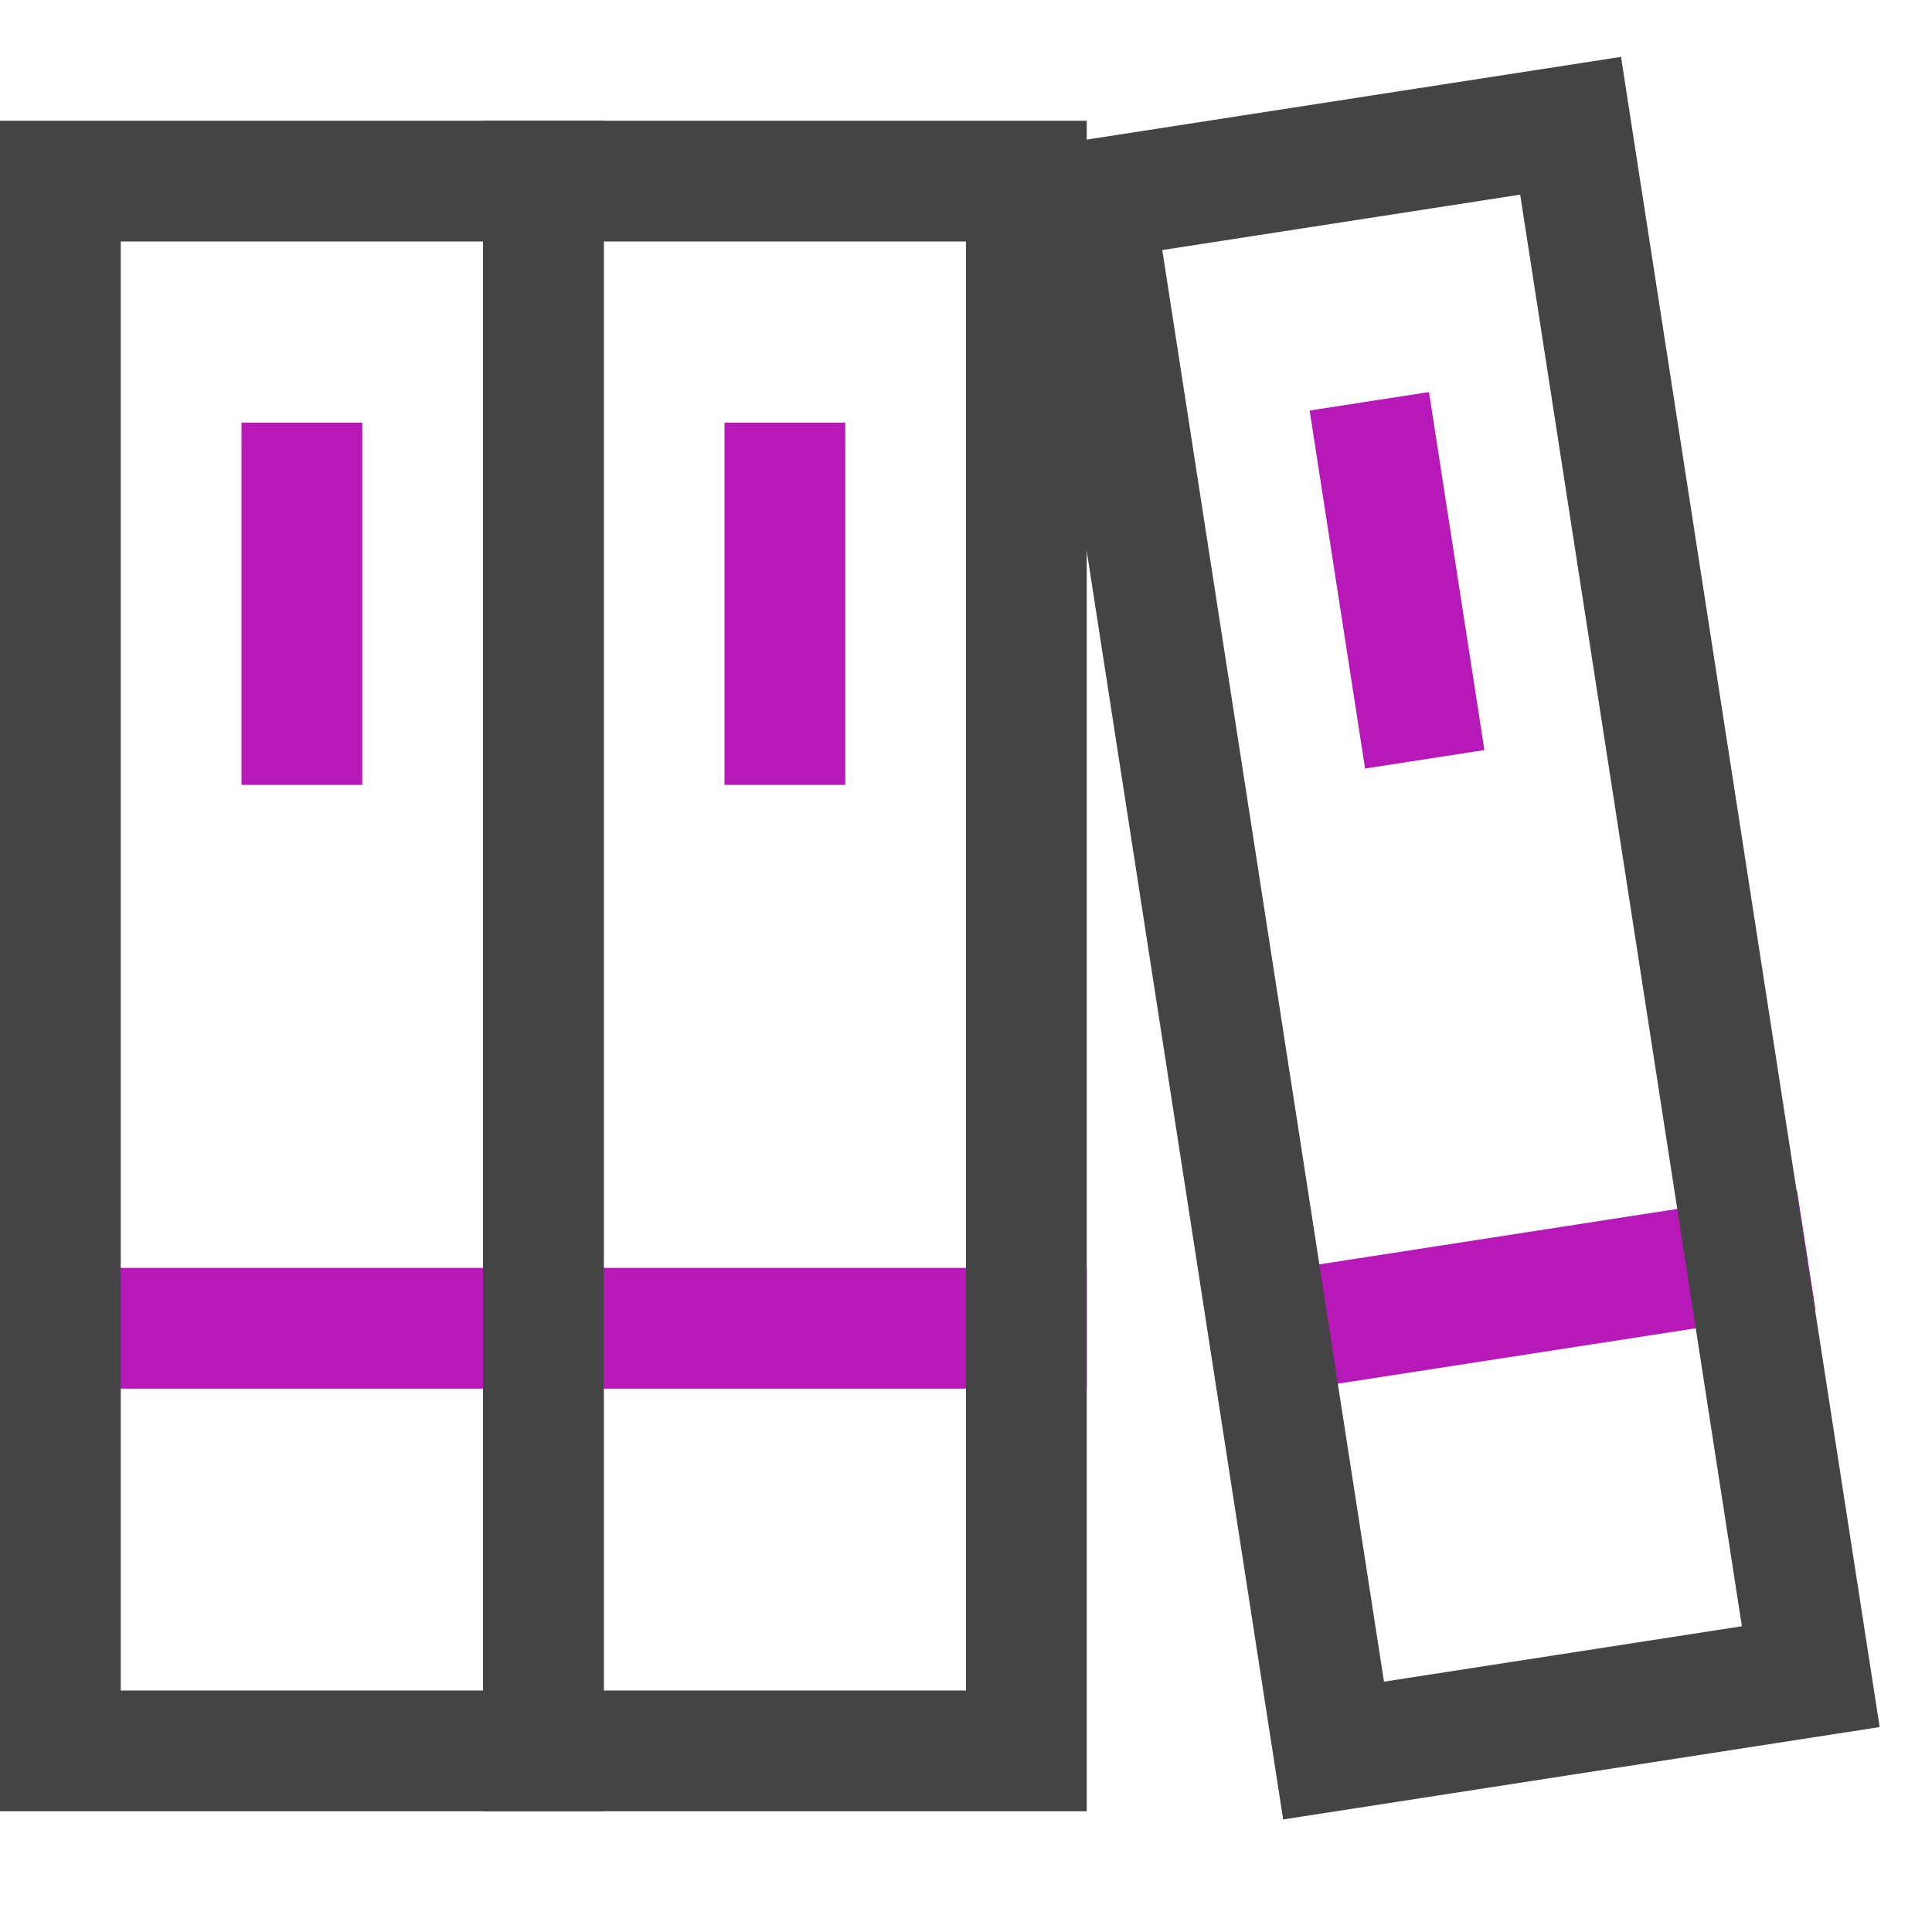 <svg xmlns="http://www.w3.org/2000/svg" xmlns:xlink="http://www.w3.org/1999/xlink" x="0px" y="0px" width="32px" height="32px" viewBox="0 0 32 32"><g stroke-width="2" transform="translate(0, 0)"><line data-color="color-2" fill="none" stroke="#b718b8" stroke-width="2" stroke-linecap="square" stroke-miterlimit="10" x1="1" y1="22" x2="9" y2="22" stroke-linejoin="miter"></line>
<rect x="1" y="3" fill="none" stroke="#444444" stroke-width="2" stroke-linecap="square" stroke-miterlimit="10" width="8" height="26" stroke-linejoin="miter"></rect>
<line data-color="color-2" fill="none" stroke="#b718b8" stroke-width="2" stroke-linecap="square" stroke-miterlimit="10" x1="5" y1="8" x2="5" y2="12" stroke-linejoin="miter"></line>
<line data-color="color-2" fill="none" stroke="#b718b8" stroke-width="2" stroke-linecap="square" stroke-miterlimit="10" x1="9" y1="22" x2="17" y2="22" stroke-linejoin="miter"></line>
<rect x="9" y="3" fill="none" stroke="#444444" stroke-width="2" stroke-linecap="square" stroke-miterlimit="10" width="8" height="26" stroke-linejoin="miter"></rect>
<line data-color="color-2" fill="none" stroke="#b718b8" stroke-width="2" stroke-linecap="square" stroke-miterlimit="10" x1="13" y1="8" x2="13" y2="12" stroke-linejoin="miter"></line>
<line data-color="color-2" fill="none" stroke="#b718b8" stroke-width="2" stroke-linecap="square" stroke-miterlimit="10" x1="21.023" y1="22.082" x2="28.929" y2="20.858" stroke-linejoin="miter"></line>
<rect x="20.057" y="2.541" transform="matrix(0.988 -0.153 0.153 0.988 -2.095 3.865)" fill="none" stroke="#444444" stroke-width="2" stroke-linecap="square" stroke-miterlimit="10" width="8" height="26" stroke-linejoin="miter"></rect>
<line data-color="color-2" fill="none" stroke="#b718b8" stroke-width="2" stroke-linecap="square" stroke-miterlimit="10" x1="22.833" y1="7.635" x2="23.445" y2="11.588" stroke-linejoin="miter"></line></g></svg>